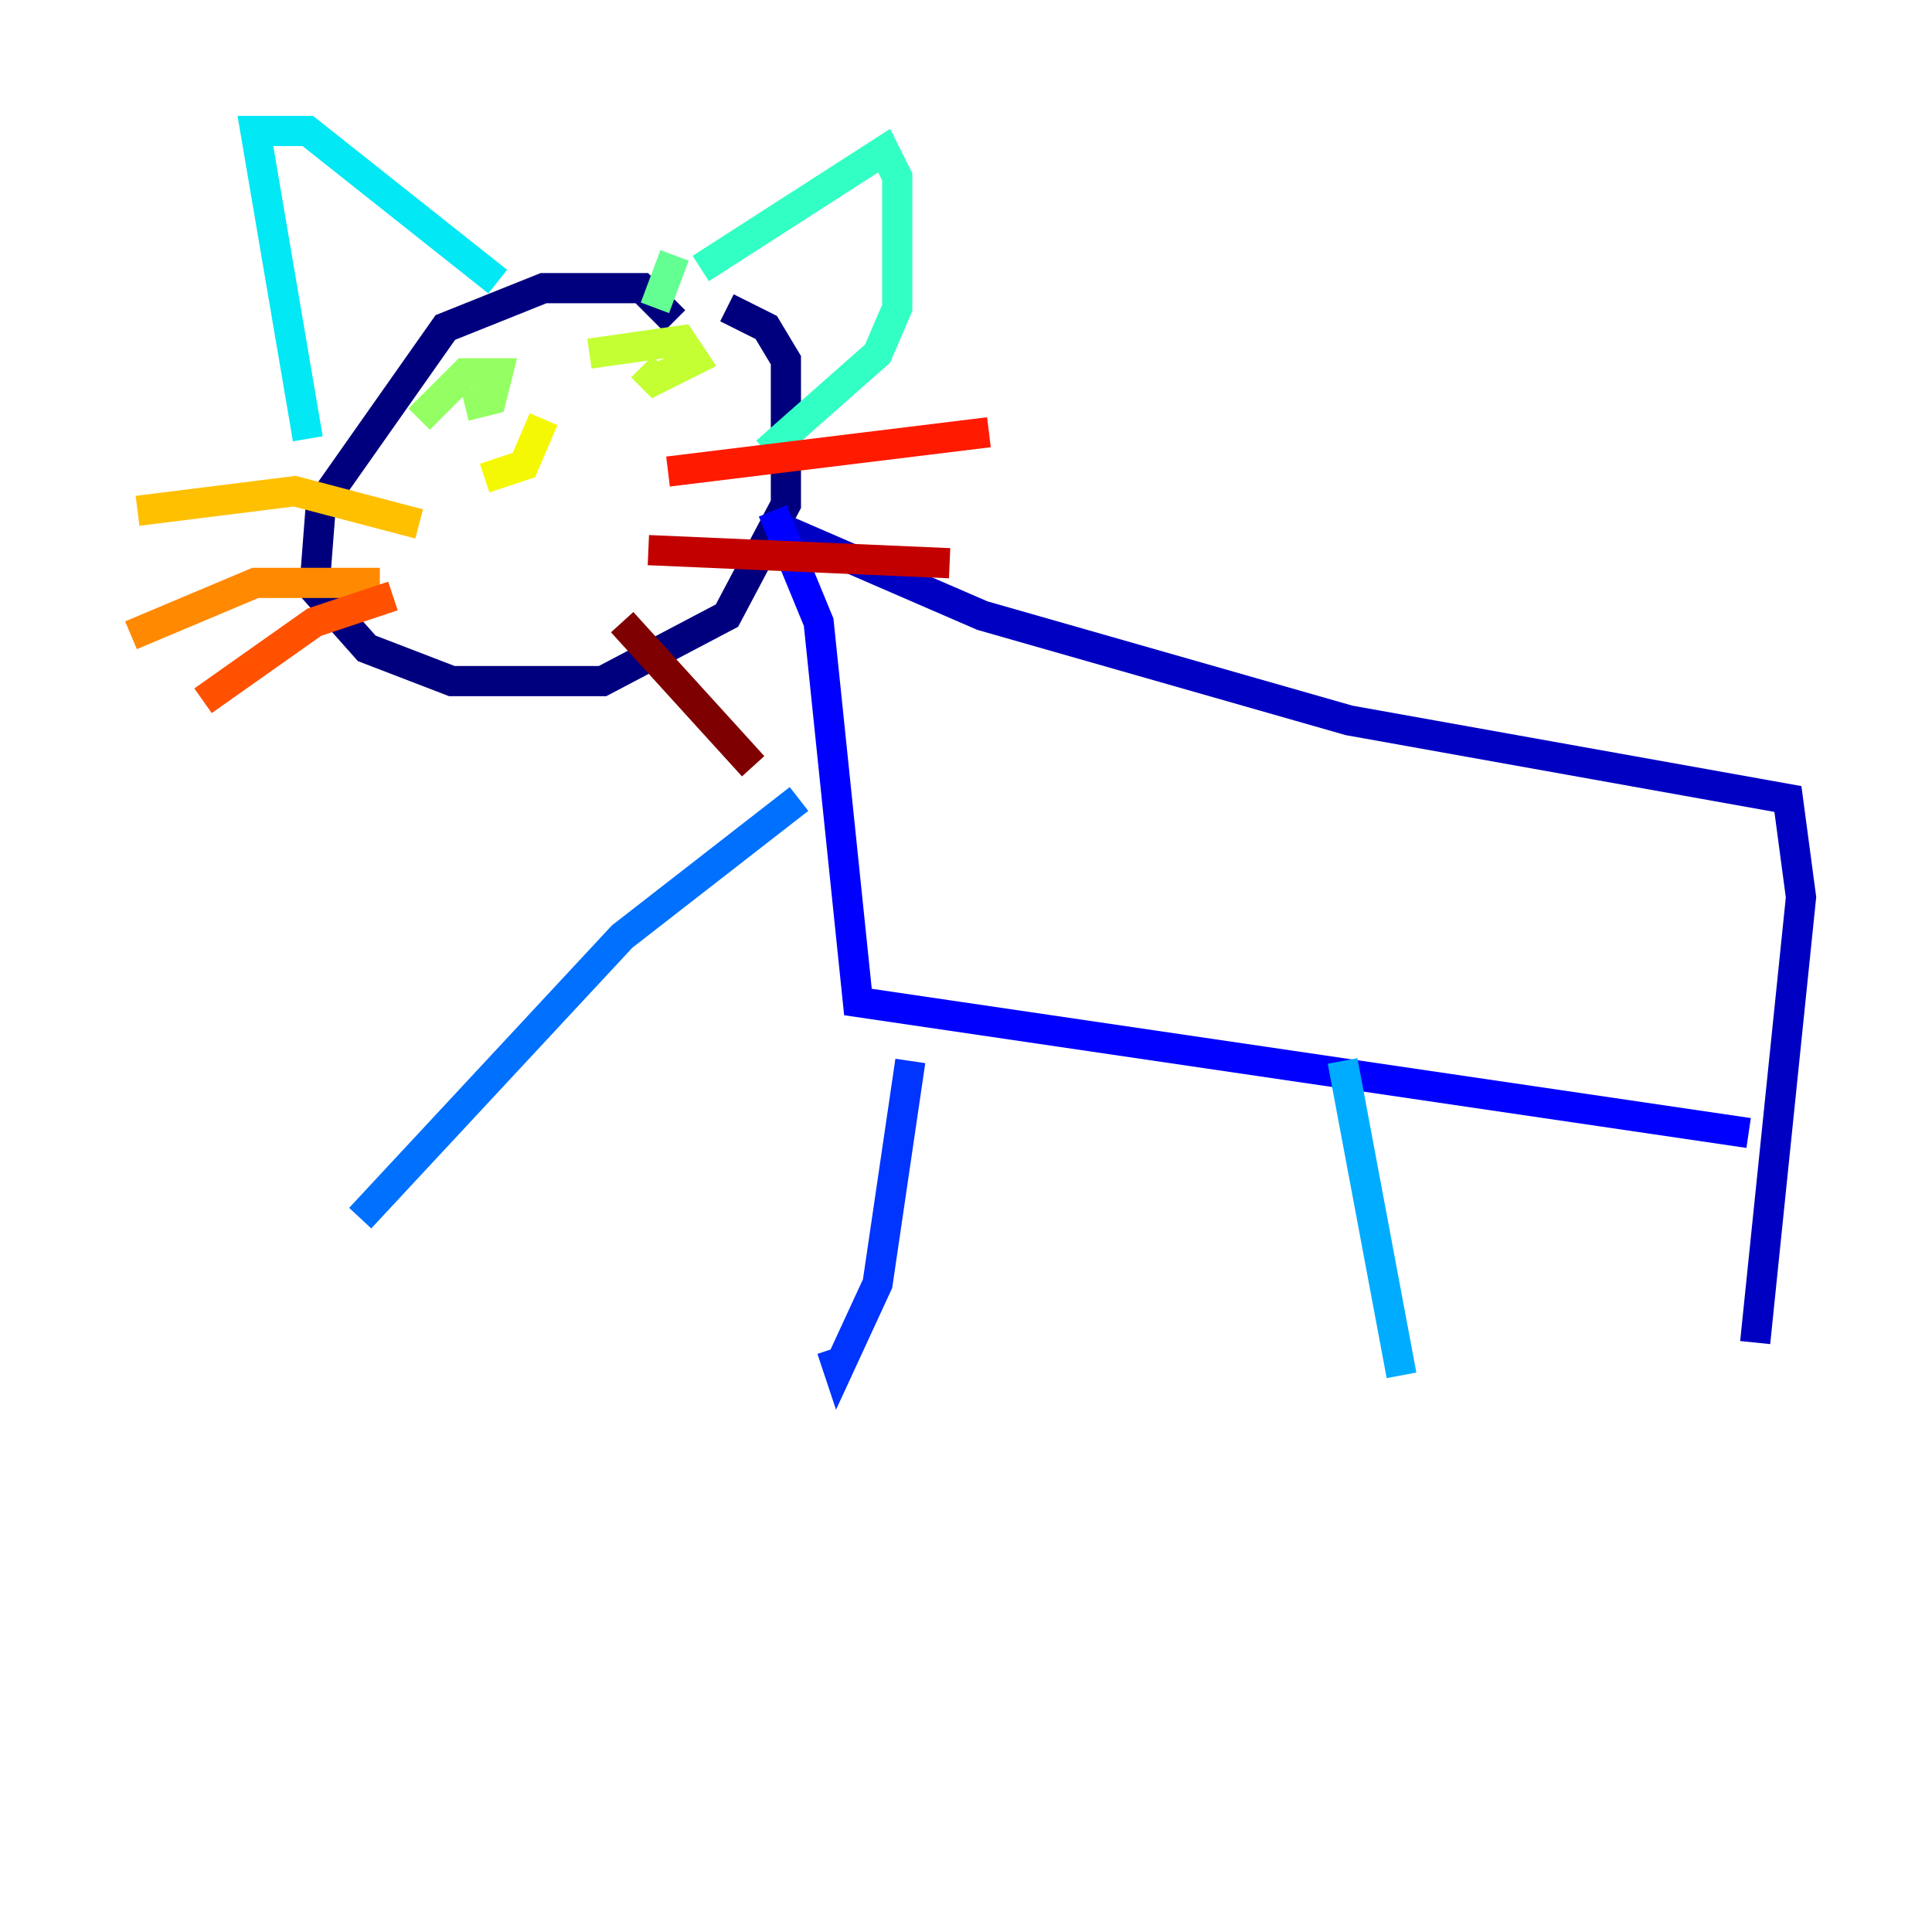 <?xml version="1.0" encoding="utf-8" ?>
<svg baseProfile="tiny" height="128" version="1.2" viewBox="0,0,128,128" width="128" xmlns="http://www.w3.org/2000/svg" xmlns:ev="http://www.w3.org/2001/xml-events" xmlns:xlink="http://www.w3.org/1999/xlink"><defs /><polyline fill="none" points="44.691,21.261 42.522,19.091 36.014,19.091 29.505,21.695 21.261,33.41 20.827,39.051 24.298,42.956 29.939,45.125 39.919,45.125 48.163,40.786 52.068,33.41 52.068,23.864 50.766,21.695 48.163,20.393" stroke="#00007f" stroke-width="2" /><polyline fill="none" points="52.068,35.146 65.085,40.786 89.383,47.729 118.454,52.936 119.322,59.444 116.285,88.949" stroke="#0000c3" stroke-width="2" /><polyline fill="none" points="115.851,75.064 56.841,66.386 54.237,41.22 51.2,33.844" stroke="#0000ff" stroke-width="2" /><polyline fill="none" points="60.312,70.291 58.142,85.044 55.539,90.685 55.105,89.383" stroke="#0034ff" stroke-width="2" /><polyline fill="none" points="52.936,52.936 41.22,62.047 23.864,80.705" stroke="#0070ff" stroke-width="2" /><polyline fill="none" points="88.949,70.291 92.854,91.119" stroke="#00acff" stroke-width="2" /><polyline fill="none" points="20.393,29.071 16.922,8.678 20.393,8.678 32.976,18.658" stroke="#02e8f4" stroke-width="2" /><polyline fill="none" points="46.427,17.79 58.576,9.98 59.444,11.715 59.444,20.393 58.142,23.43 50.766,29.939" stroke="#32ffc3" stroke-width="2" /><polyline fill="none" points="44.691,16.922 43.39,20.393" stroke="#63ff93" stroke-width="2" /><polyline fill="none" points="27.77,27.77 30.807,24.732 32.976,24.732 32.542,26.468 30.807,26.902" stroke="#93ff63" stroke-width="2" /><polyline fill="none" points="39.051,23.43 45.125,22.563 45.993,23.864 43.39,25.166 42.522,24.298" stroke="#c3ff32" stroke-width="2" /><polyline fill="none" points="36.014,27.77 34.712,30.807 32.108,31.675" stroke="#f4f802" stroke-width="2" /><polyline fill="none" points="27.77,34.712 19.525,32.542 9.112,33.844" stroke="#ffc000" stroke-width="2" /><polyline fill="none" points="25.166,38.617 16.922,38.617 8.678,42.088" stroke="#ff8900" stroke-width="2" /><polyline fill="none" points="26.034,39.485 20.827,41.22 13.451,46.427" stroke="#ff5100" stroke-width="2" /><polyline fill="none" points="44.258,31.241 65.519,28.637" stroke="#ff1a00" stroke-width="2" /><polyline fill="none" points="42.956,36.447 62.915,37.315" stroke="#c30000" stroke-width="2" /><polyline fill="none" points="41.22,41.22 49.898,50.766" stroke="#7f0000" stroke-width="2" /></svg>